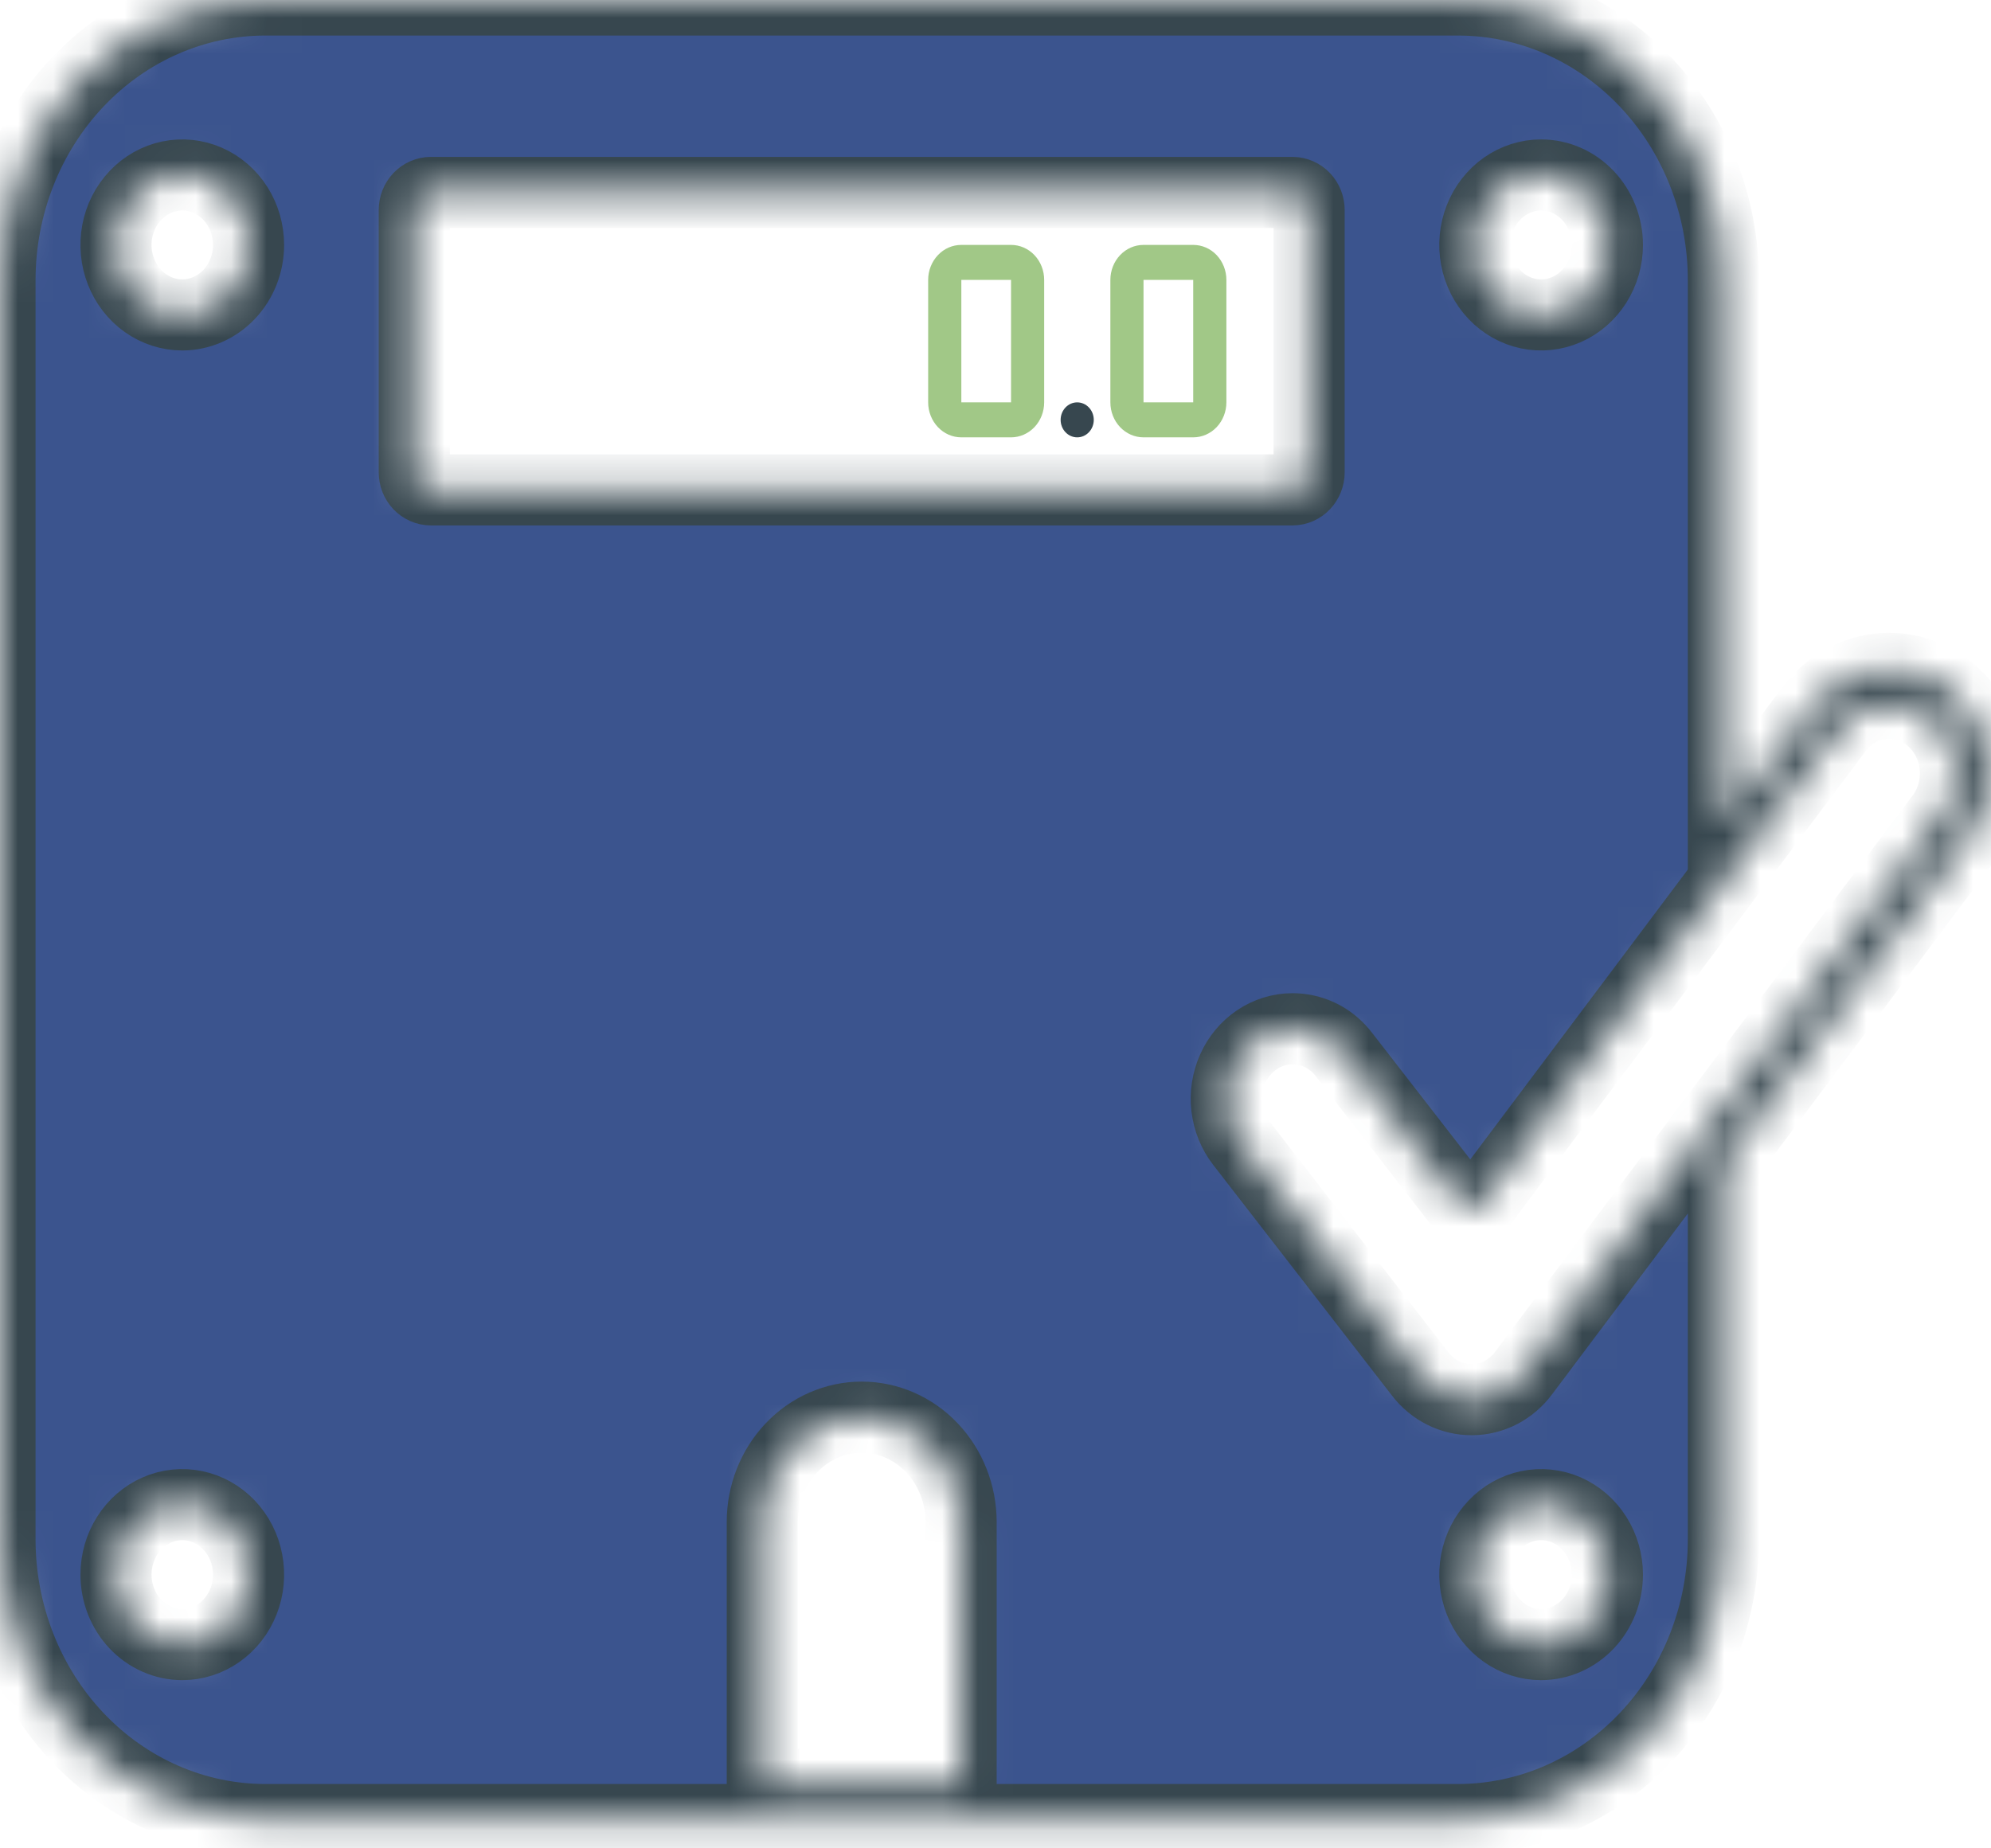 <svg width="56" height="52" viewBox="0 0 56 52" fill="none" xmlns="http://www.w3.org/2000/svg">
<mask id="path-1-inside-1_535_1020" fill="white">
<path d="M54.872 19.442C54.29 18.957 53.55 18.734 52.813 18.824C52.077 18.914 51.404 19.309 50.943 19.922L48.473 23.21V7.875C48.471 5.788 47.684 3.786 46.286 2.31C44.888 0.833 42.993 0.003 41.016 0H7.457C5.48 0.002 3.585 0.833 2.187 2.309C0.789 3.786 0.002 5.787 0 7.875V43.315C0.002 45.403 0.789 47.404 2.187 48.881C3.585 50.357 5.48 51.188 7.457 51.19H41.016C42.993 51.187 44.888 50.357 46.286 48.88C47.684 47.404 48.471 45.402 48.473 43.315V32.722L55.327 23.589C55.786 22.975 55.996 22.194 55.911 21.416C55.826 20.639 55.452 19.929 54.872 19.442ZM43.346 46.268C42.977 46.268 42.617 46.152 42.31 45.936C42.004 45.72 41.765 45.412 41.624 45.053C41.483 44.693 41.446 44.297 41.518 43.915C41.59 43.533 41.767 43.182 42.028 42.907C42.289 42.632 42.621 42.444 42.983 42.368C43.344 42.292 43.719 42.331 44.06 42.48C44.4 42.629 44.691 42.881 44.896 43.205C45.101 43.529 45.211 43.91 45.211 44.299C45.21 44.821 45.013 45.321 44.664 45.69C44.314 46.059 43.84 46.267 43.346 46.268ZM11.652 5.907C11.653 5.776 11.702 5.651 11.789 5.559C11.877 5.467 11.995 5.415 12.118 5.414H36.355C36.478 5.415 36.597 5.467 36.684 5.559C36.771 5.651 36.821 5.776 36.821 5.907V13.29C36.821 13.42 36.771 13.545 36.684 13.637C36.597 13.73 36.478 13.781 36.355 13.782H12.118C11.995 13.781 11.877 13.73 11.789 13.637C11.702 13.545 11.653 13.42 11.652 13.29V5.907ZM45.211 6.891C45.211 7.28 45.101 7.661 44.896 7.985C44.691 8.309 44.4 8.561 44.06 8.71C43.719 8.859 43.344 8.898 42.983 8.822C42.621 8.746 42.289 8.558 42.028 8.283C41.767 8.008 41.59 7.657 41.518 7.275C41.446 6.893 41.483 6.497 41.624 6.138C41.765 5.778 42.004 5.47 42.31 5.254C42.617 5.038 42.977 4.922 43.346 4.922C43.84 4.923 44.314 5.13 44.664 5.5C45.013 5.869 45.21 6.369 45.211 6.891ZM3.263 44.299C3.263 43.91 3.372 43.529 3.577 43.205C3.782 42.881 4.073 42.629 4.414 42.48C4.754 42.331 5.129 42.292 5.491 42.368C5.852 42.444 6.185 42.632 6.445 42.907C6.706 43.182 6.884 43.533 6.955 43.915C7.027 44.297 6.991 44.693 6.849 45.053C6.708 45.412 6.469 45.72 6.163 45.936C5.856 46.152 5.496 46.268 5.127 46.268C4.633 46.267 4.159 46.059 3.809 45.69C3.46 45.321 3.263 44.821 3.263 44.299ZM5.127 8.86C4.758 8.86 4.398 8.744 4.091 8.528C3.785 8.312 3.546 8.004 3.405 7.644C3.263 7.285 3.227 6.889 3.298 6.507C3.37 6.125 3.548 5.774 3.809 5.499C4.069 5.223 4.402 5.036 4.763 4.96C5.125 4.884 5.5 4.923 5.84 5.072C6.181 5.221 6.472 5.473 6.677 5.797C6.882 6.121 6.991 6.502 6.991 6.891C6.991 7.413 6.794 7.913 6.445 8.282C6.095 8.651 5.621 8.859 5.127 8.86ZM21.44 50.206V42.822C21.44 42.039 21.735 41.288 22.259 40.734C22.784 40.18 23.495 39.869 24.237 39.869C24.978 39.869 25.69 40.18 26.214 40.734C26.738 41.288 27.033 42.039 27.033 42.822V50.206H21.44ZM54.597 22.979L47.621 32.277L42.851 38.631C42.679 38.862 42.46 39.049 42.21 39.178C41.961 39.307 41.687 39.375 41.408 39.377H41.39C41.114 39.377 40.841 39.313 40.591 39.188C40.342 39.064 40.122 38.882 39.947 38.656L34.913 32.159C34.69 31.87 34.548 31.521 34.505 31.152C34.462 30.782 34.519 30.407 34.67 30.07C34.82 29.734 35.058 29.449 35.356 29.249C35.654 29.049 35.999 28.943 36.351 28.942C36.415 28.942 36.479 28.945 36.542 28.952C36.786 28.977 37.023 29.053 37.239 29.175C37.454 29.298 37.645 29.465 37.799 29.666L41.001 33.795C41.045 33.851 41.101 33.897 41.164 33.928C41.226 33.96 41.295 33.976 41.364 33.977C41.434 33.976 41.502 33.959 41.565 33.927C41.627 33.895 41.682 33.848 41.725 33.79L48.367 24.938L48.395 24.901L51.674 20.533C51.981 20.123 52.43 19.86 52.921 19.8C53.412 19.74 53.906 19.888 54.293 20.213C54.681 20.537 54.931 21.011 54.987 21.529C55.044 22.048 54.904 22.57 54.597 22.979Z"/>
</mask>
<path d="M54.872 19.442C54.29 18.957 53.55 18.734 52.813 18.824C52.077 18.914 51.404 19.309 50.943 19.922L48.473 23.21V7.875C48.471 5.788 47.684 3.786 46.286 2.31C44.888 0.833 42.993 0.003 41.016 0H7.457C5.48 0.002 3.585 0.833 2.187 2.309C0.789 3.786 0.002 5.787 0 7.875V43.315C0.002 45.403 0.789 47.404 2.187 48.881C3.585 50.357 5.48 51.188 7.457 51.19H41.016C42.993 51.187 44.888 50.357 46.286 48.88C47.684 47.404 48.471 45.402 48.473 43.315V32.722L55.327 23.589C55.786 22.975 55.996 22.194 55.911 21.416C55.826 20.639 55.452 19.929 54.872 19.442ZM43.346 46.268C42.977 46.268 42.617 46.152 42.31 45.936C42.004 45.72 41.765 45.412 41.624 45.053C41.483 44.693 41.446 44.297 41.518 43.915C41.59 43.533 41.767 43.182 42.028 42.907C42.289 42.632 42.621 42.444 42.983 42.368C43.344 42.292 43.719 42.331 44.06 42.48C44.4 42.629 44.691 42.881 44.896 43.205C45.101 43.529 45.211 43.91 45.211 44.299C45.21 44.821 45.013 45.321 44.664 45.69C44.314 46.059 43.84 46.267 43.346 46.268ZM11.652 5.907C11.653 5.776 11.702 5.651 11.789 5.559C11.877 5.467 11.995 5.415 12.118 5.414H36.355C36.478 5.415 36.597 5.467 36.684 5.559C36.771 5.651 36.821 5.776 36.821 5.907V13.29C36.821 13.42 36.771 13.545 36.684 13.637C36.597 13.73 36.478 13.781 36.355 13.782H12.118C11.995 13.781 11.877 13.73 11.789 13.637C11.702 13.545 11.653 13.42 11.652 13.29V5.907ZM45.211 6.891C45.211 7.28 45.101 7.661 44.896 7.985C44.691 8.309 44.4 8.561 44.06 8.71C43.719 8.859 43.344 8.898 42.983 8.822C42.621 8.746 42.289 8.558 42.028 8.283C41.767 8.008 41.59 7.657 41.518 7.275C41.446 6.893 41.483 6.497 41.624 6.138C41.765 5.778 42.004 5.47 42.31 5.254C42.617 5.038 42.977 4.922 43.346 4.922C43.84 4.923 44.314 5.13 44.664 5.5C45.013 5.869 45.21 6.369 45.211 6.891ZM3.263 44.299C3.263 43.91 3.372 43.529 3.577 43.205C3.782 42.881 4.073 42.629 4.414 42.48C4.754 42.331 5.129 42.292 5.491 42.368C5.852 42.444 6.185 42.632 6.445 42.907C6.706 43.182 6.884 43.533 6.955 43.915C7.027 44.297 6.991 44.693 6.849 45.053C6.708 45.412 6.469 45.72 6.163 45.936C5.856 46.152 5.496 46.268 5.127 46.268C4.633 46.267 4.159 46.059 3.809 45.69C3.46 45.321 3.263 44.821 3.263 44.299ZM5.127 8.86C4.758 8.86 4.398 8.744 4.091 8.528C3.785 8.312 3.546 8.004 3.405 7.644C3.263 7.285 3.227 6.889 3.298 6.507C3.37 6.125 3.548 5.774 3.809 5.499C4.069 5.223 4.402 5.036 4.763 4.96C5.125 4.884 5.5 4.923 5.84 5.072C6.181 5.221 6.472 5.473 6.677 5.797C6.882 6.121 6.991 6.502 6.991 6.891C6.991 7.413 6.794 7.913 6.445 8.282C6.095 8.651 5.621 8.859 5.127 8.86ZM21.44 50.206V42.822C21.44 42.039 21.735 41.288 22.259 40.734C22.784 40.18 23.495 39.869 24.237 39.869C24.978 39.869 25.69 40.18 26.214 40.734C26.738 41.288 27.033 42.039 27.033 42.822V50.206H21.44ZM54.597 22.979L47.621 32.277L42.851 38.631C42.679 38.862 42.46 39.049 42.21 39.178C41.961 39.307 41.687 39.375 41.408 39.377H41.39C41.114 39.377 40.841 39.313 40.591 39.188C40.342 39.064 40.122 38.882 39.947 38.656L34.913 32.159C34.69 31.87 34.548 31.521 34.505 31.152C34.462 30.782 34.519 30.407 34.67 30.07C34.82 29.734 35.058 29.449 35.356 29.249C35.654 29.049 35.999 28.943 36.351 28.942C36.415 28.942 36.479 28.945 36.542 28.952C36.786 28.977 37.023 29.053 37.239 29.175C37.454 29.298 37.645 29.465 37.799 29.666L41.001 33.795C41.045 33.851 41.101 33.897 41.164 33.928C41.226 33.96 41.295 33.976 41.364 33.977C41.434 33.976 41.502 33.959 41.565 33.927C41.627 33.895 41.682 33.848 41.725 33.79L48.367 24.938L48.395 24.901L51.674 20.533C51.981 20.123 52.43 19.86 52.921 19.8C53.412 19.74 53.906 19.888 54.293 20.213C54.681 20.537 54.931 21.011 54.987 21.529C55.044 22.048 54.904 22.57 54.597 22.979Z" fill="#3B548E" stroke="#37474F" stroke-width="2" mask="url(#path-1-inside-1_535_1020)"/>
<path d="M32.163 12.304H33.561C33.809 12.304 34.046 12.2 34.221 12.016C34.395 11.831 34.494 11.581 34.494 11.32V7.874C34.494 7.613 34.395 7.363 34.221 7.178C34.046 6.993 33.809 6.89 33.561 6.89H32.163C31.916 6.89 31.679 6.993 31.504 7.178C31.329 7.363 31.231 7.613 31.231 7.874V11.32C31.231 11.581 31.329 11.831 31.504 12.016C31.679 12.2 31.916 12.304 32.163 12.304ZM32.163 7.874H33.561V11.32H32.163V7.874Z" fill="#A1C887"/>
<path d="M30.298 12.304C30.555 12.304 30.764 12.084 30.764 11.812C30.764 11.54 30.555 11.32 30.298 11.32C30.041 11.32 29.832 11.54 29.832 11.812C29.832 12.084 30.041 12.304 30.298 12.304Z" fill="#37474F"/>
<path d="M27.039 12.304H28.437C28.684 12.304 28.921 12.2 29.096 12.016C29.271 11.831 29.369 11.581 29.369 11.32V7.874C29.369 7.613 29.271 7.363 29.096 7.178C28.921 6.993 28.684 6.89 28.437 6.89H27.039C26.791 6.89 26.554 6.993 26.38 7.178C26.205 7.363 26.106 7.613 26.106 7.874V11.32C26.106 11.581 26.205 11.831 26.38 12.016C26.554 12.2 26.791 12.304 27.039 12.304ZM27.039 7.874H28.437V11.32H27.039V7.874Z" fill="#A1C887"/>
</svg>
